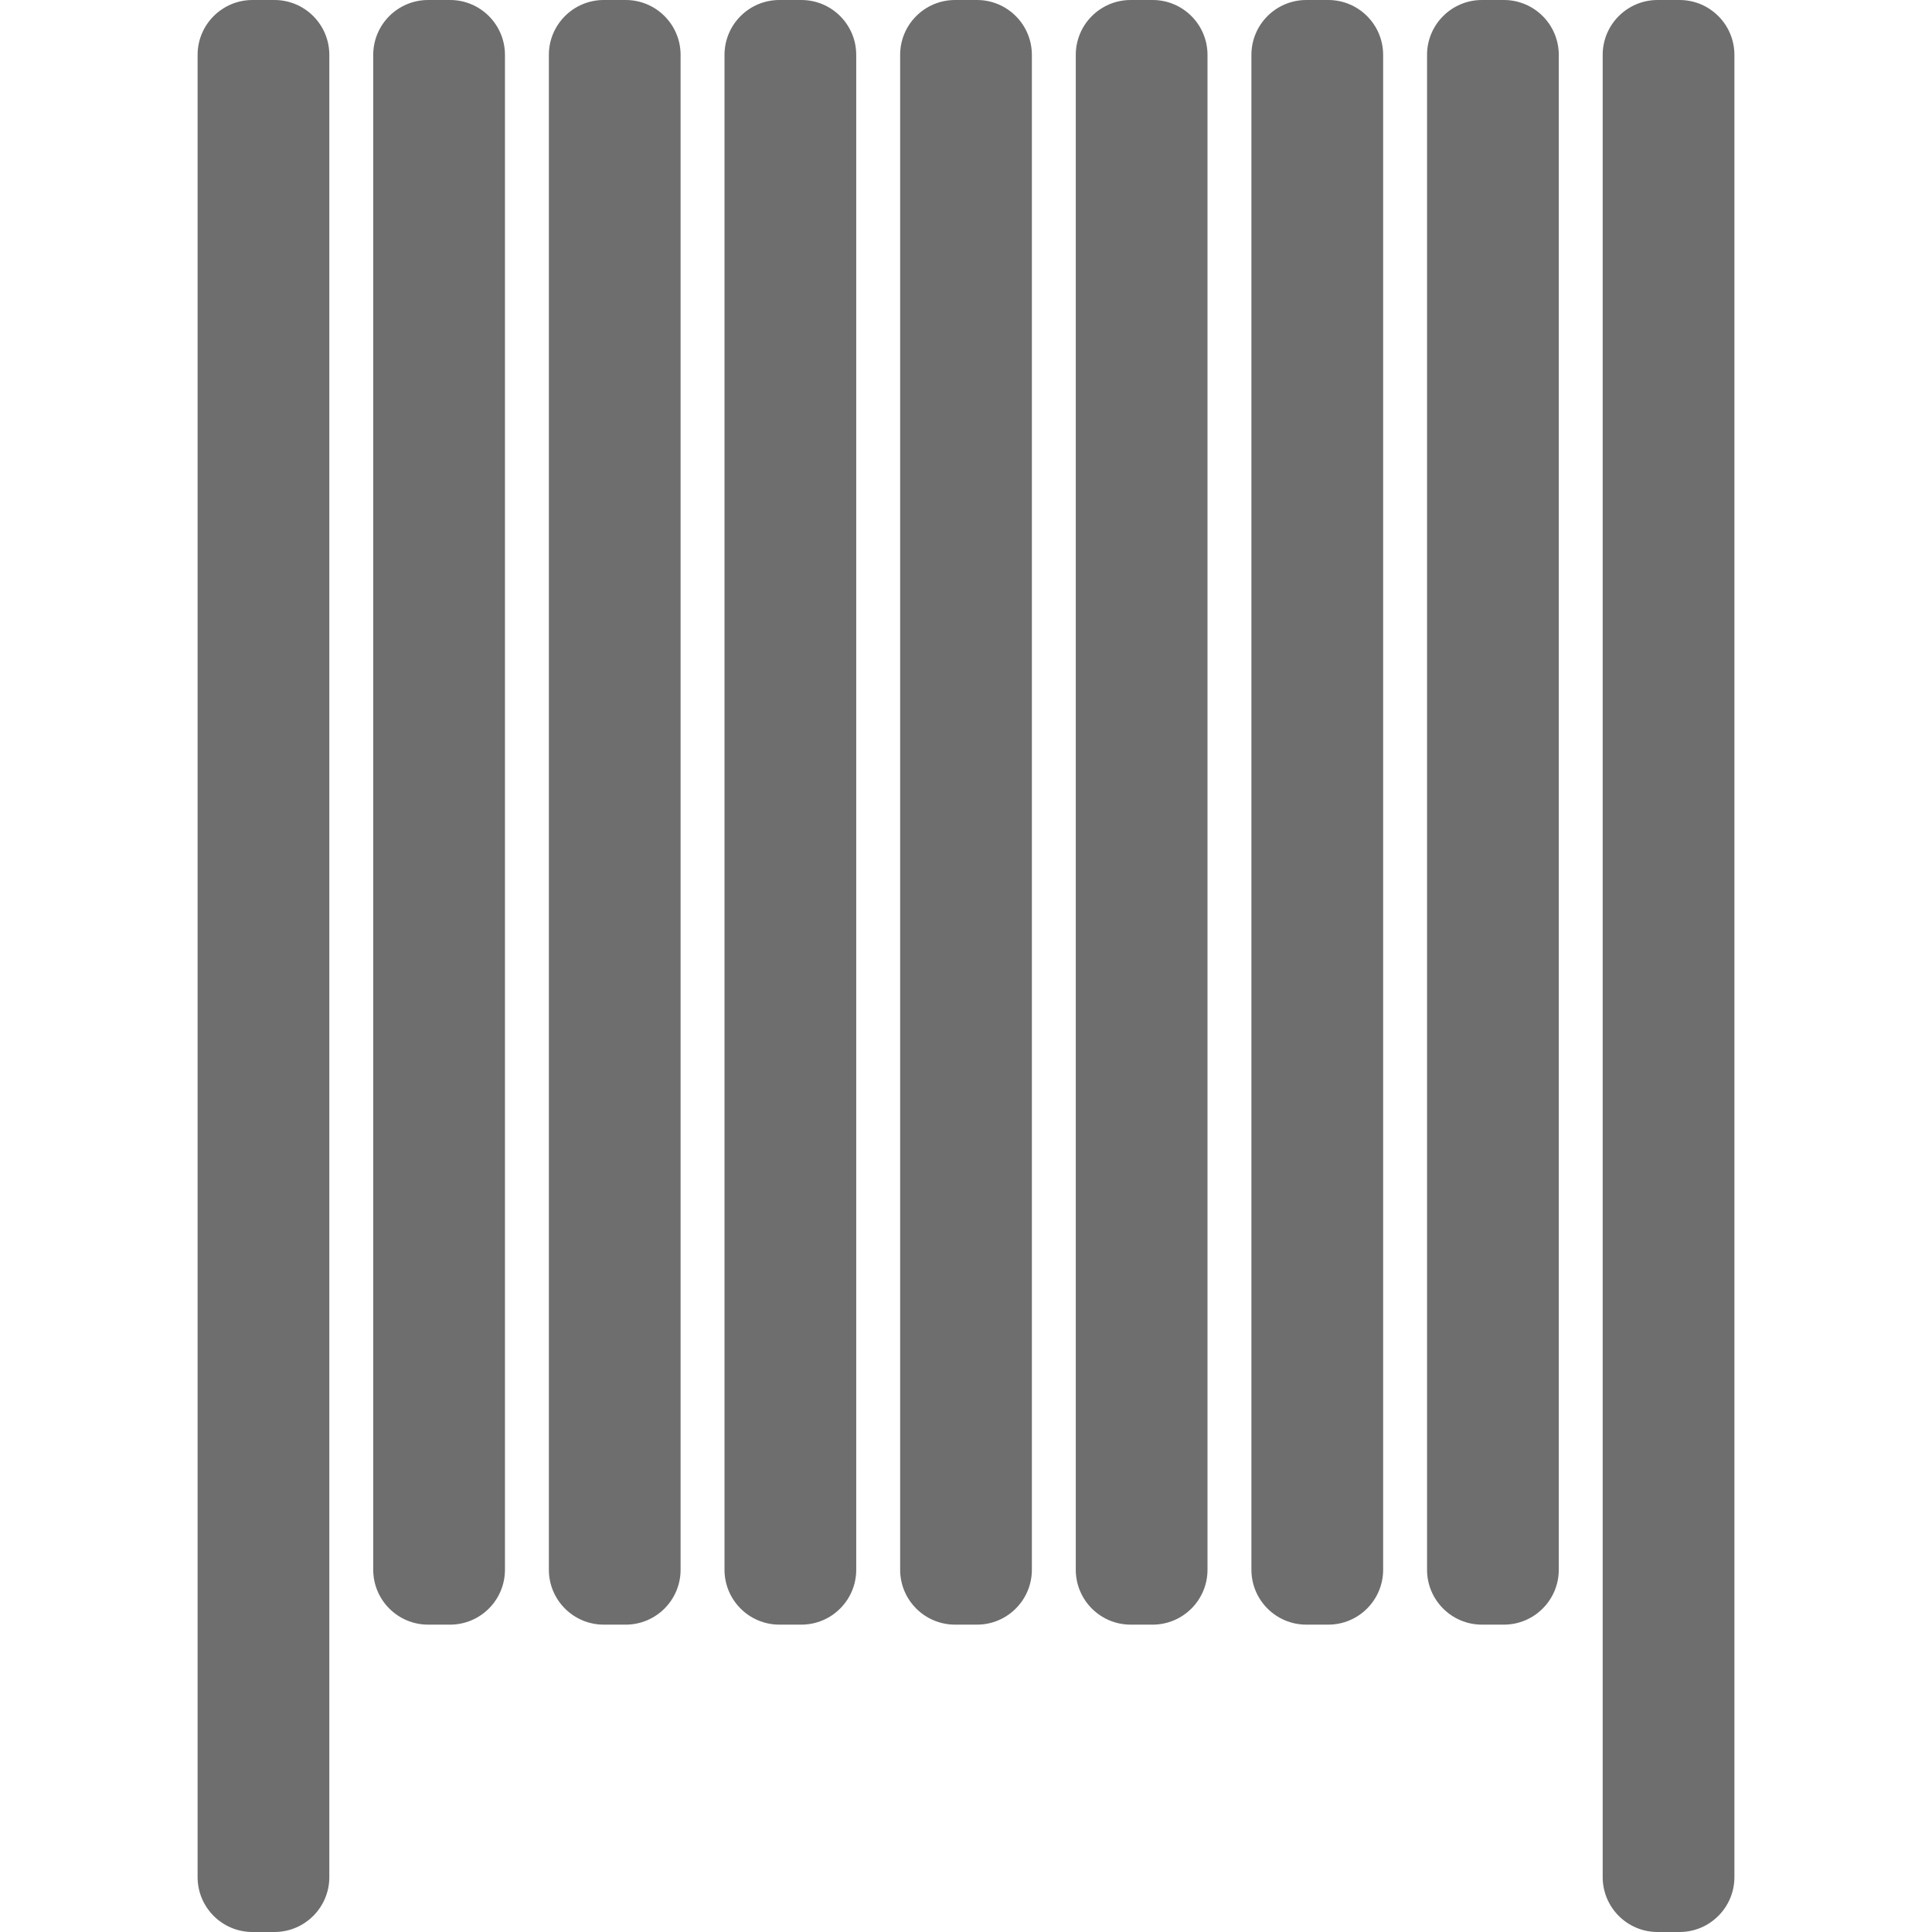 <?xml version="1.0"?>
<svg xmlns="http://www.w3.org/2000/svg" xmlns:xlink="http://www.w3.org/1999/xlink" version="1.1" id="Capa_1" x="0px" y="0px" width="32px" height="32px" viewBox="0 0 420.75 420.75" style="enable-background:new 0 0 420.75 420.75;" xml:space="preserve" class=""><g><g>
	<path d="M59.766,0h-4.781c-6.598,0-11.953,5.355-11.953,11.953v396.844c0,6.598,5.355,11.953,11.953,11.953h4.781   c6.598,0,11.953-5.355,11.953-11.953V11.953C71.719,5.355,66.364,0,59.766,0z" data-original="#000000" class="active-path" data-old_color="#000000" fill="#6E6E6E"/>
	<path d="M98.016,0h-4.781c-6.598,0-11.953,5.355-11.953,11.953v329.906c0,6.598,5.355,11.953,11.953,11.953h4.781   c6.598,0,11.953-5.355,11.953-11.953V11.953C109.969,5.355,104.614,0,98.016,0z" data-original="#000000" class="active-path" data-old_color="#000000" fill="#6E6E6E"/>
	<path d="M136.266,0h-4.781c-6.598,0-11.953,5.355-11.953,11.953v329.906c0,6.598,5.355,11.953,11.953,11.953h4.781   c6.598,0,11.953-5.355,11.953-11.953V11.953C148.219,5.355,142.864,0,136.266,0z" data-original="#000000" class="active-path" data-old_color="#000000" fill="#6E6E6E"/>
	<path d="M174.516,0h-4.781c-6.598,0-11.953,5.355-11.953,11.953v329.906c0,6.598,5.355,11.953,11.953,11.953h4.781   c6.598,0,11.953-5.355,11.953-11.953V11.953C186.469,5.355,181.114,0,174.516,0z" data-original="#000000" class="active-path" data-old_color="#000000" fill="#6E6E6E"/>
	<path d="M212.766,0h-4.781c-6.598,0-11.953,5.355-11.953,11.953v329.906c0,6.598,5.355,11.953,11.953,11.953h4.781   c6.598,0,11.953-5.355,11.953-11.953V11.953C224.719,5.355,219.363,0,212.766,0z" data-original="#000000" class="active-path" data-old_color="#000000" fill="#6E6E6E"/>
	<path d="M251.016,0h-4.781c-6.598,0-11.953,5.355-11.953,11.953v329.906c0,6.598,5.355,11.953,11.953,11.953h4.781   c6.598,0,11.953-5.355,11.953-11.953V11.953C262.969,5.355,257.613,0,251.016,0z" data-original="#000000" class="active-path" data-old_color="#000000" fill="#6E6E6E"/>
	<path d="M289.266,0h-4.781c-6.598,0-11.953,5.355-11.953,11.953v329.906c0,6.598,5.355,11.953,11.953,11.953h4.781   c6.598,0,11.953-5.355,11.953-11.953V11.953C301.219,5.355,295.863,0,289.266,0z" data-original="#000000" class="active-path" data-old_color="#000000" fill="#6E6E6E"/>
	<path d="M327.516,0h-4.781c-6.598,0-11.953,5.355-11.953,11.953v329.906c0,6.598,5.355,11.953,11.953,11.953h4.781   c6.598,0,11.953-5.355,11.953-11.953V11.953C339.469,5.355,334.113,0,327.516,0z" data-original="#000000" class="active-path" data-old_color="#000000" fill="#6E6E6E"/>
	<path d="M365.766,0h-4.781c-6.598,0-11.953,5.355-11.953,11.953v396.844c0,6.598,5.355,11.953,11.953,11.953h4.781   c6.598,0,11.953-5.355,11.953-11.953V11.953C377.719,5.355,372.363,0,365.766,0z" data-original="#000000" class="active-path" data-old_color="#000000" fill="#6E6E6E"/>
</g></g> </svg>

